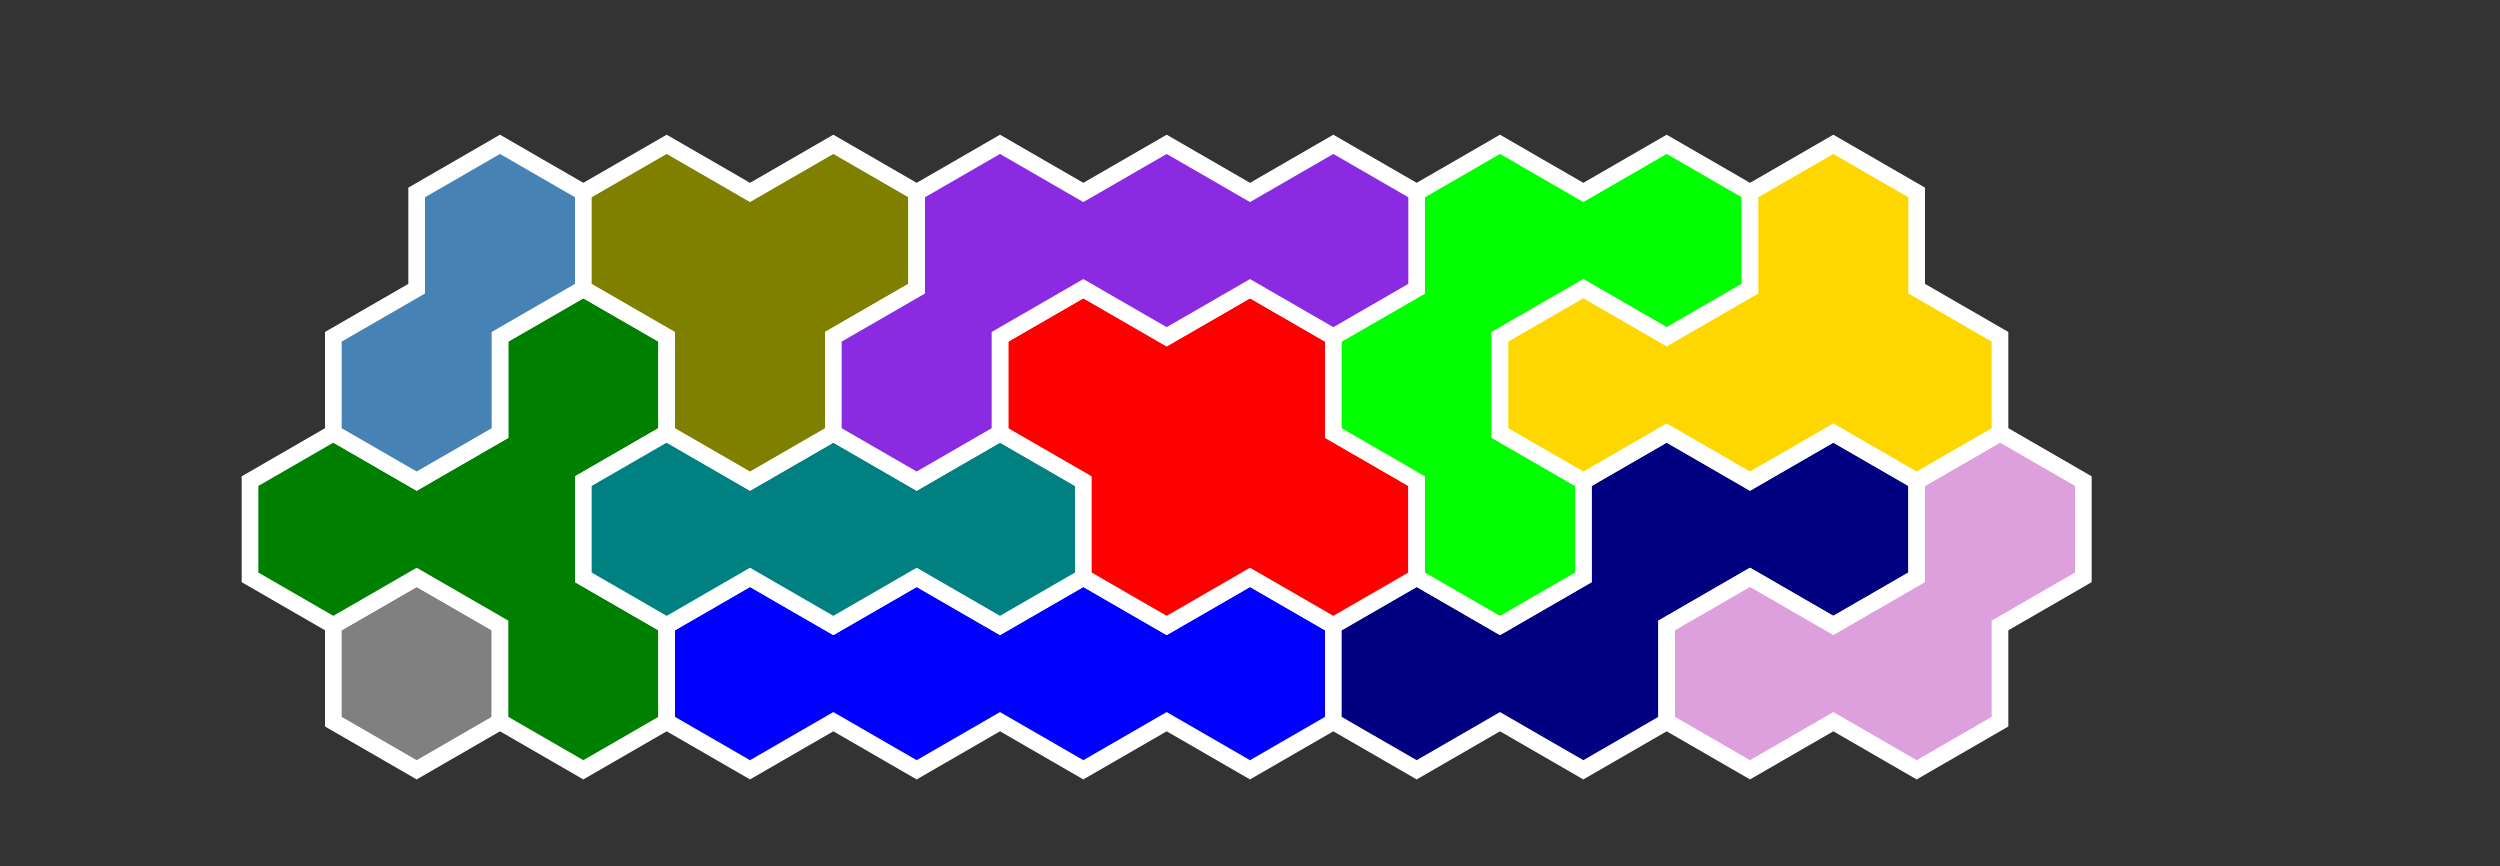 <?xml version="1.0" standalone="no"?>
<!-- Created by Polyform Puzzler (http://puzzler.sourceforge.net/) -->
<svg width="150.000" height="51.962"
     viewBox="0 0 150.000 51.962"
     xmlns="http://www.w3.org/2000/svg"
     xmlns:xlink="http://www.w3.org/1999/xlink">
<rect x="0" y="0" width="150.000" height="51.962" fill="#333333" stroke="none"/>
<g>
<polygon fill="gray" stroke="white" stroke-width="1"
         points="20.000,37.528 20.000,43.301 25.000,46.188 25.000,46.188 30.000,43.301 30.000,37.528 25.000,34.641">
<desc>H1</desc>
</polygon>
<polygon fill="green" stroke="white" stroke-width="1"
         points="30.000,37.528 30.000,43.301 35.000,46.188 35.000,46.188 40.000,43.301 40.000,37.528 35.000,34.641 35.000,28.868 40.000,25.981 40.000,20.207 35.000,17.321 30.000,20.207 30.000,25.981 25.000,28.868 20.000,25.981 15.000,28.868 15.000,34.641 20.000,37.528 25.000,34.641">
<desc>Y4</desc>
</polygon>
<polygon fill="blue" stroke="white" stroke-width="1"
         points="40.000,37.528 40.000,43.301 45.000,46.188 45.000,46.188 50.000,43.301 55.000,46.188 60.000,43.301 65.000,46.188 70.000,43.301 75.000,46.188 80.000,43.301 80.000,37.528 75.000,34.641 70.000,37.528 65.000,34.641 60.000,37.528 55.000,34.641 50.000,37.528 45.000,34.641">
<desc>I4</desc>
</polygon>
<polygon fill="navy" stroke="white" stroke-width="1"
         points="80.000,37.528 80.000,43.301 85.000,46.188 85.000,46.188 90.000,43.301 95.000,46.188 100.000,43.301 100.000,37.528 105.000,34.641 110.000,37.528 115.000,34.641 115.000,28.868 110.000,25.981 105.000,28.868 100.000,25.981 95.000,28.868 95.000,34.641 90.000,37.528 85.000,34.641">
<desc>S4</desc>
</polygon>
<polygon fill="plum" stroke="white" stroke-width="1"
         points="100.000,37.528 100.000,43.301 105.000,46.188 105.000,46.188 110.000,43.301 115.000,46.188 120.000,43.301 120.000,37.528 125.000,34.641 125.000,28.868 120.000,25.981 115.000,28.868 115.000,34.641 110.000,37.528 105.000,34.641">
<desc>V3</desc>
</polygon>
<polygon fill="teal" stroke="white" stroke-width="1"
         points="35.000,28.868 35.000,34.641 40.000,37.528 40.000,37.528 45.000,34.641 50.000,37.528 55.000,34.641 60.000,37.528 65.000,34.641 65.000,28.868 60.000,25.981 55.000,28.868 50.000,25.981 45.000,28.868 40.000,25.981">
<desc>I3</desc>
</polygon>
<polygon fill="red" stroke="white" stroke-width="1"
         points="65.000,28.868 65.000,34.641 70.000,37.528 70.000,37.528 75.000,34.641 80.000,37.528 85.000,34.641 85.000,28.868 80.000,25.981 80.000,20.207 75.000,17.321 70.000,20.207 65.000,17.321 60.000,20.207 60.000,25.981">
<desc>O4</desc>
</polygon>
<polygon fill="lime" stroke="white" stroke-width="1"
         points="85.000,28.868 85.000,34.641 90.000,37.528 90.000,37.528 95.000,34.641 95.000,28.868 90.000,25.981 90.000,20.207 95.000,17.321 100.000,20.207 105.000,17.321 105.000,11.547 100.000,8.660 95.000,11.547 90.000,8.660 85.000,11.547 85.000,17.321 80.000,20.207 80.000,25.981">
<desc>U4</desc>
</polygon>
<polygon fill="steelblue" stroke="white" stroke-width="1"
         points="20.000,20.207 20.000,25.981 25.000,28.868 25.000,28.868 30.000,25.981 30.000,20.207 35.000,17.321 35.000,11.547 30.000,8.660 25.000,11.547 25.000,17.321">
<desc>I2</desc>
</polygon>
<polygon fill="olive" stroke="white" stroke-width="1"
         points="40.000,20.207 40.000,25.981 45.000,28.868 45.000,28.868 50.000,25.981 50.000,20.207 55.000,17.321 55.000,11.547 50.000,8.660 45.000,11.547 40.000,8.660 35.000,11.547 35.000,17.321">
<desc>A3</desc>
</polygon>
<polygon fill="blueviolet" stroke="white" stroke-width="1"
         points="50.000,20.207 50.000,25.981 55.000,28.868 55.000,28.868 60.000,25.981 60.000,20.207 65.000,17.321 70.000,20.207 75.000,17.321 80.000,20.207 85.000,17.321 85.000,11.547 80.000,8.660 75.000,11.547 70.000,8.660 65.000,11.547 60.000,8.660 55.000,11.547 55.000,17.321">
<desc>J4</desc>
</polygon>
<polygon fill="gold" stroke="white" stroke-width="1"
         points="90.000,20.207 90.000,25.981 95.000,28.868 95.000,28.868 100.000,25.981 105.000,28.868 110.000,25.981 115.000,28.868 120.000,25.981 120.000,20.207 115.000,17.321 115.000,11.547 110.000,8.660 105.000,11.547 105.000,17.321 100.000,20.207 95.000,17.321">
<desc>P4</desc>
</polygon>
</g>
</svg>
